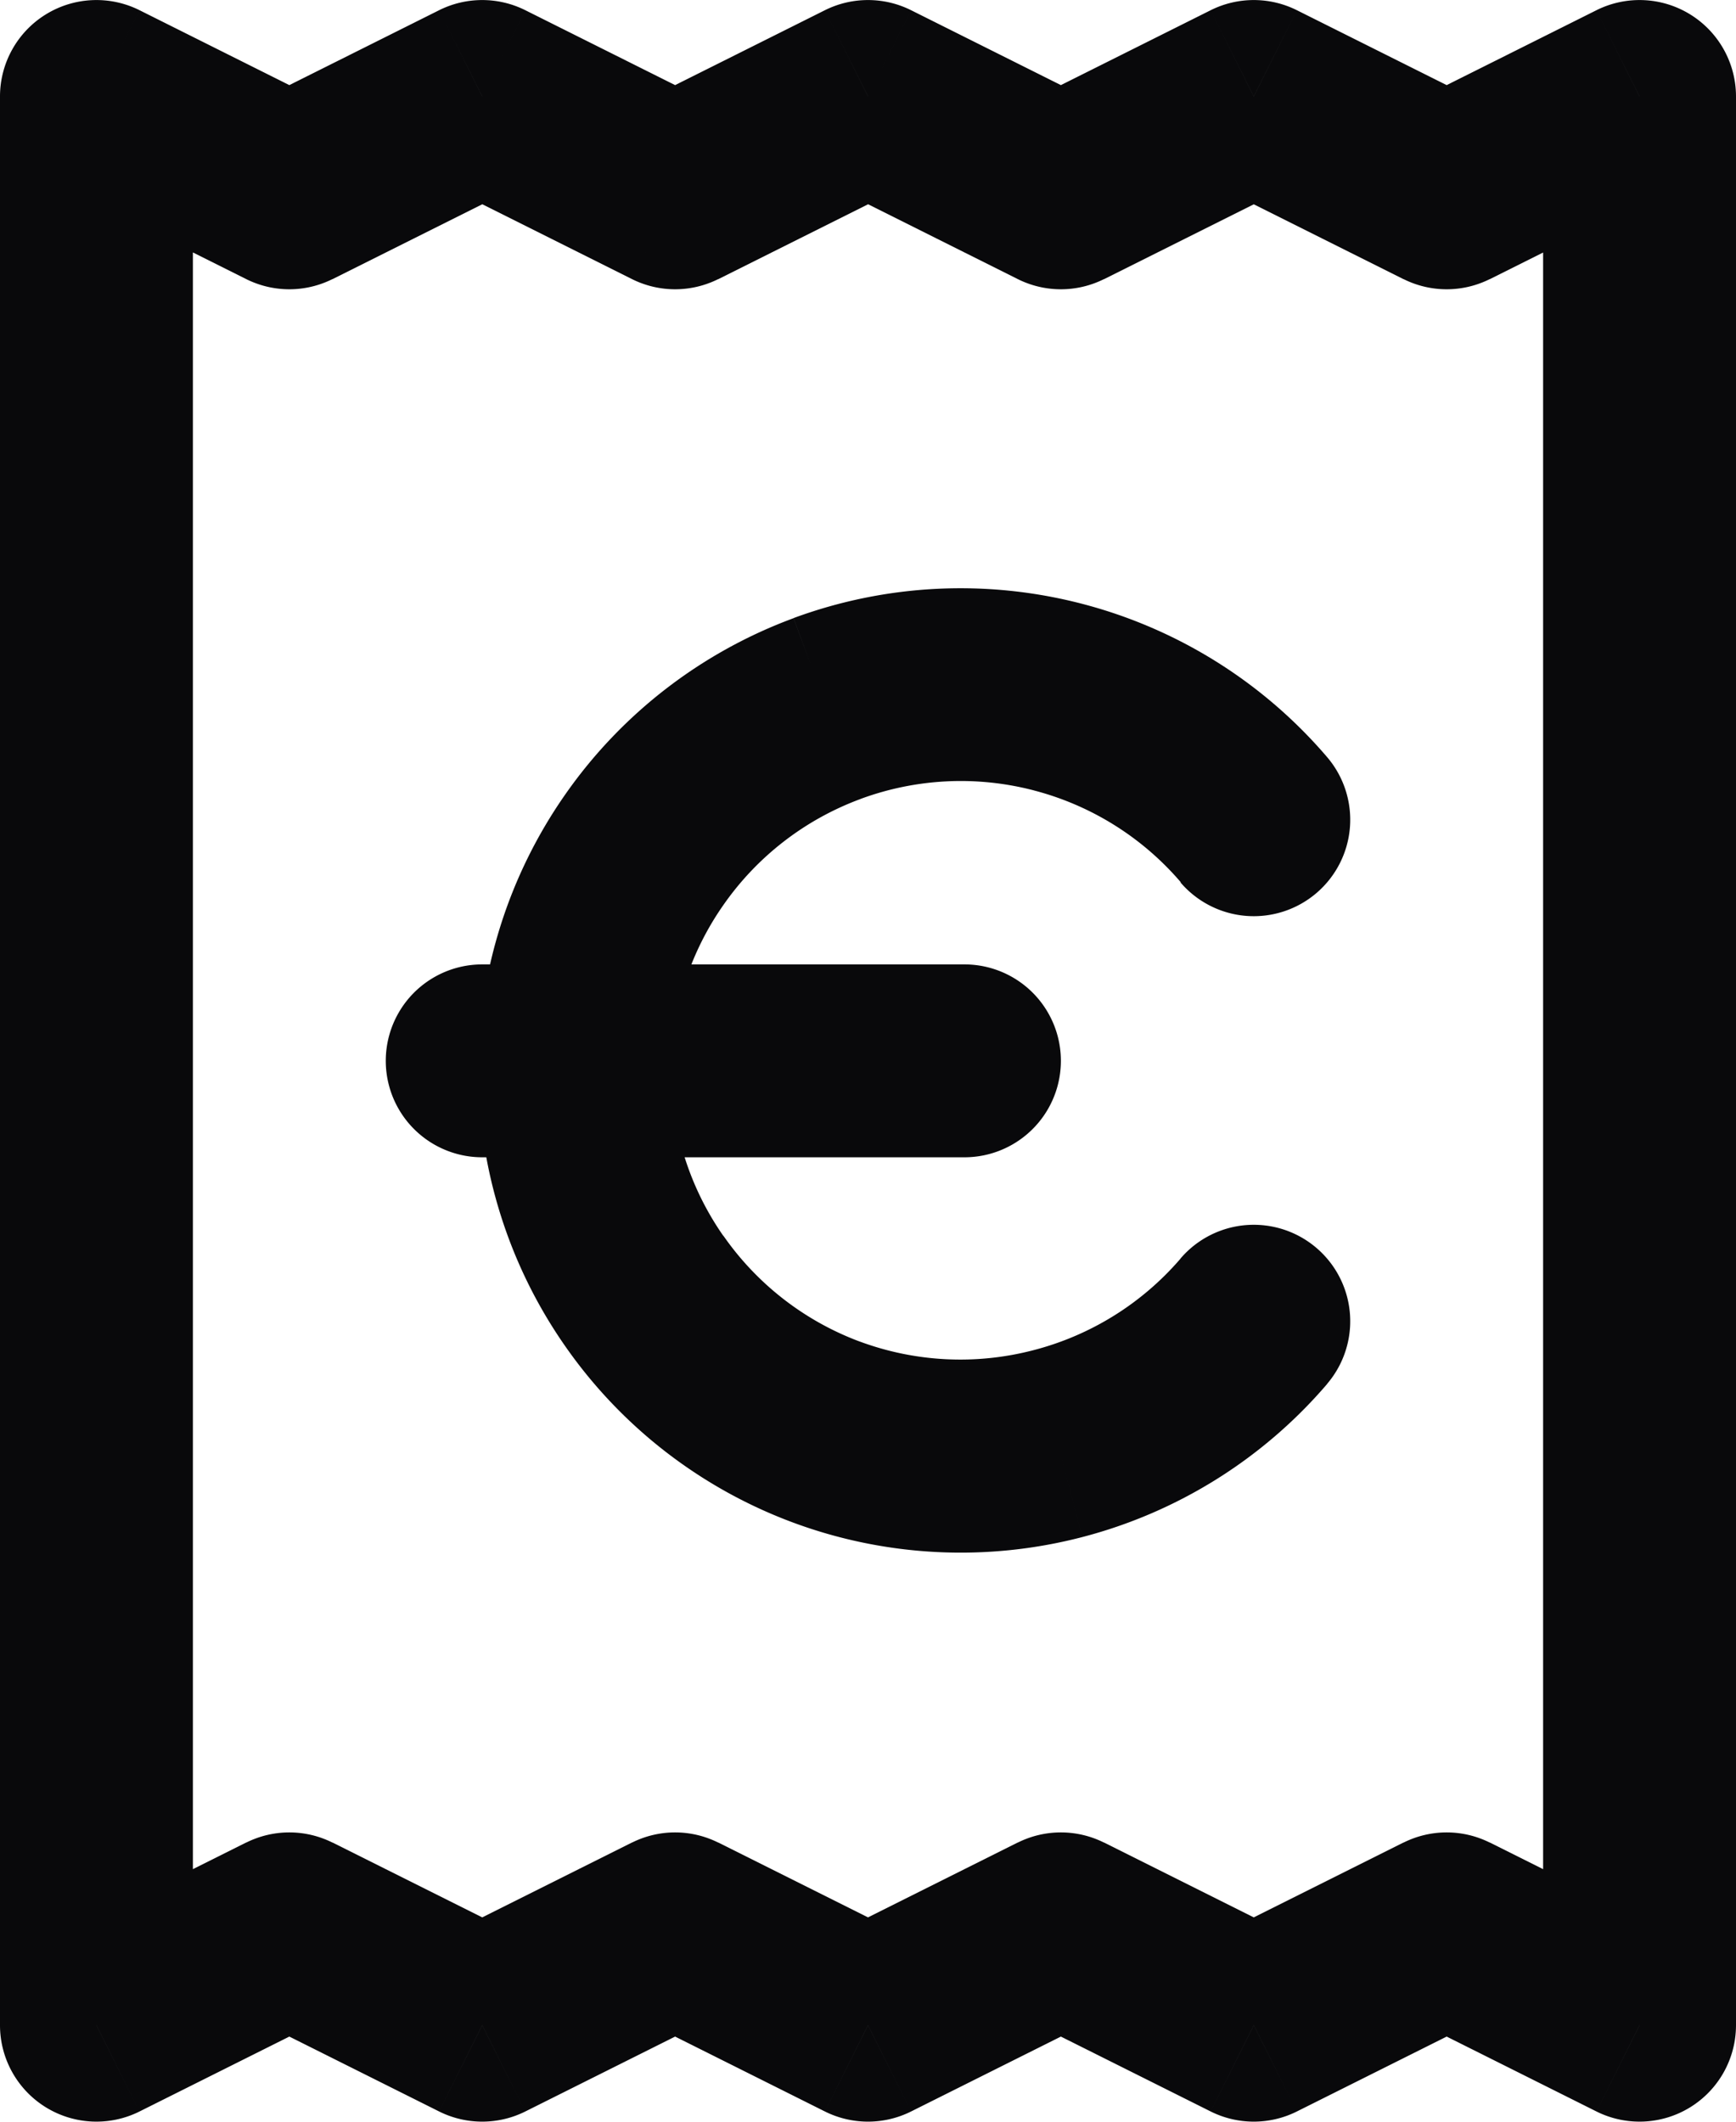 <svg id="receipt-euro" xmlns="http://www.w3.org/2000/svg" width="18" height="22" viewBox="0 0 18 22">
  <path id="Vector" d="M1,1,1.447.106A1,1,0,0,0,0,1ZM1,21H0a1,1,0,0,0,1.447.894Zm2-1,.447-.894a1,1,0,0,0-.894,0Zm2,1-.447.894a1,1,0,0,0,.894,0Zm2-1,.447-.894a1,1,0,0,0-.894,0Zm2,1-.447.894a1,1,0,0,0,.894,0Zm2-1,.447-.894a1,1,0,0,0-.894,0Zm2,1-.447.894a1,1,0,0,0,.894,0Zm2-1,.447-.894a1,1,0,0,0-.894,0Zm2,1-.447.894A1,1,0,0,0,18,21ZM17,1h1A1,1,0,0,0,16.553.106ZM15,2l-.447.894a1,1,0,0,0,.894,0ZM13,1l.447-.894a1,1,0,0,0-.894,0ZM11,2l-.447.894a1,1,0,0,0,.894,0ZM9,1,9.447.106a1,1,0,0,0-.894,0ZM7,2l-.447.894a1,1,0,0,0,.894,0ZM5,1,5.447.106a1,1,0,0,0-.894,0ZM3,2l-.447.894a1,1,0,0,0,.894,0Zm2,8a1,1,0,0,0,0,2Zm5,2a1,1,0,0,0,0-2Zm2.24-2.85a1,1,0,0,0,1.52-1.3ZM5.96,11.1h0Zm7.8,3.25a1,1,0,0,0-1.52-1.3ZM0,1V21H2V1ZM1.447,21.894l2-1-.894-1.789-2,1Zm1.106-1,2,1,.894-1.789-2-1Zm2.894,1,2-1-.894-1.789-2,1Zm1.106-1,2,1,.894-1.789-2-1Zm2.894,1,2-1-.894-1.789-2,1Zm1.106-1,2,1,.894-1.789-2-1Zm2.894,1,2-1-.894-1.789-2,1Zm1.106-1,2,1,.894-1.789-2-1ZM18,21V1H16V21ZM16.553.106l-2,1,.894,1.789,2-1Zm-1.106,1-2-1-.894,1.789,2,1Zm-2.894-1-2,1,.894,1.789,2-1Zm-1.106,1-2-1L8.553,1.894l2,1Zm-2.894-1-2,1,.894,1.789,2-1Zm-1.106,1-2-1L4.553,1.894l2,1Zm-2.894-1-2,1,.894,1.789,2-1Zm-1.106,1-2-1L.553,1.894l2,1ZM5,12h5V10H5Zm8.76-4.15a5,5,0,0,0-2.54-1.589l-.5,1.935a3,3,0,0,1,1.524.953ZM11.22,6.261a5,5,0,0,0-2.992.148l.693,1.876a3,3,0,0,1,1.8-.089ZM8.228,6.41a5,5,0,0,0-2.37,1.832L7.5,9.385a3,3,0,0,1,1.422-1.1ZM5.858,8.242a5,5,0,0,0-.9,2.858h2A3,3,0,0,1,7.5,9.385ZM4.96,11.1a5,5,0,0,0,.9,2.858L7.5,12.815A3,3,0,0,1,6.96,11.1Zm.9,2.858a5,5,0,0,0,2.37,1.832l.693-1.876a3,3,0,0,1-1.422-1.1Zm2.37,1.832a5,5,0,0,0,2.992.148L10.716,14a3,3,0,0,1-1.8-.089Zm2.992.148a5,5,0,0,0,2.54-1.589l-1.52-1.3A3,3,0,0,1,10.716,14Z" transform="translate(0 0)" fill="#09090b"/>
</svg>
